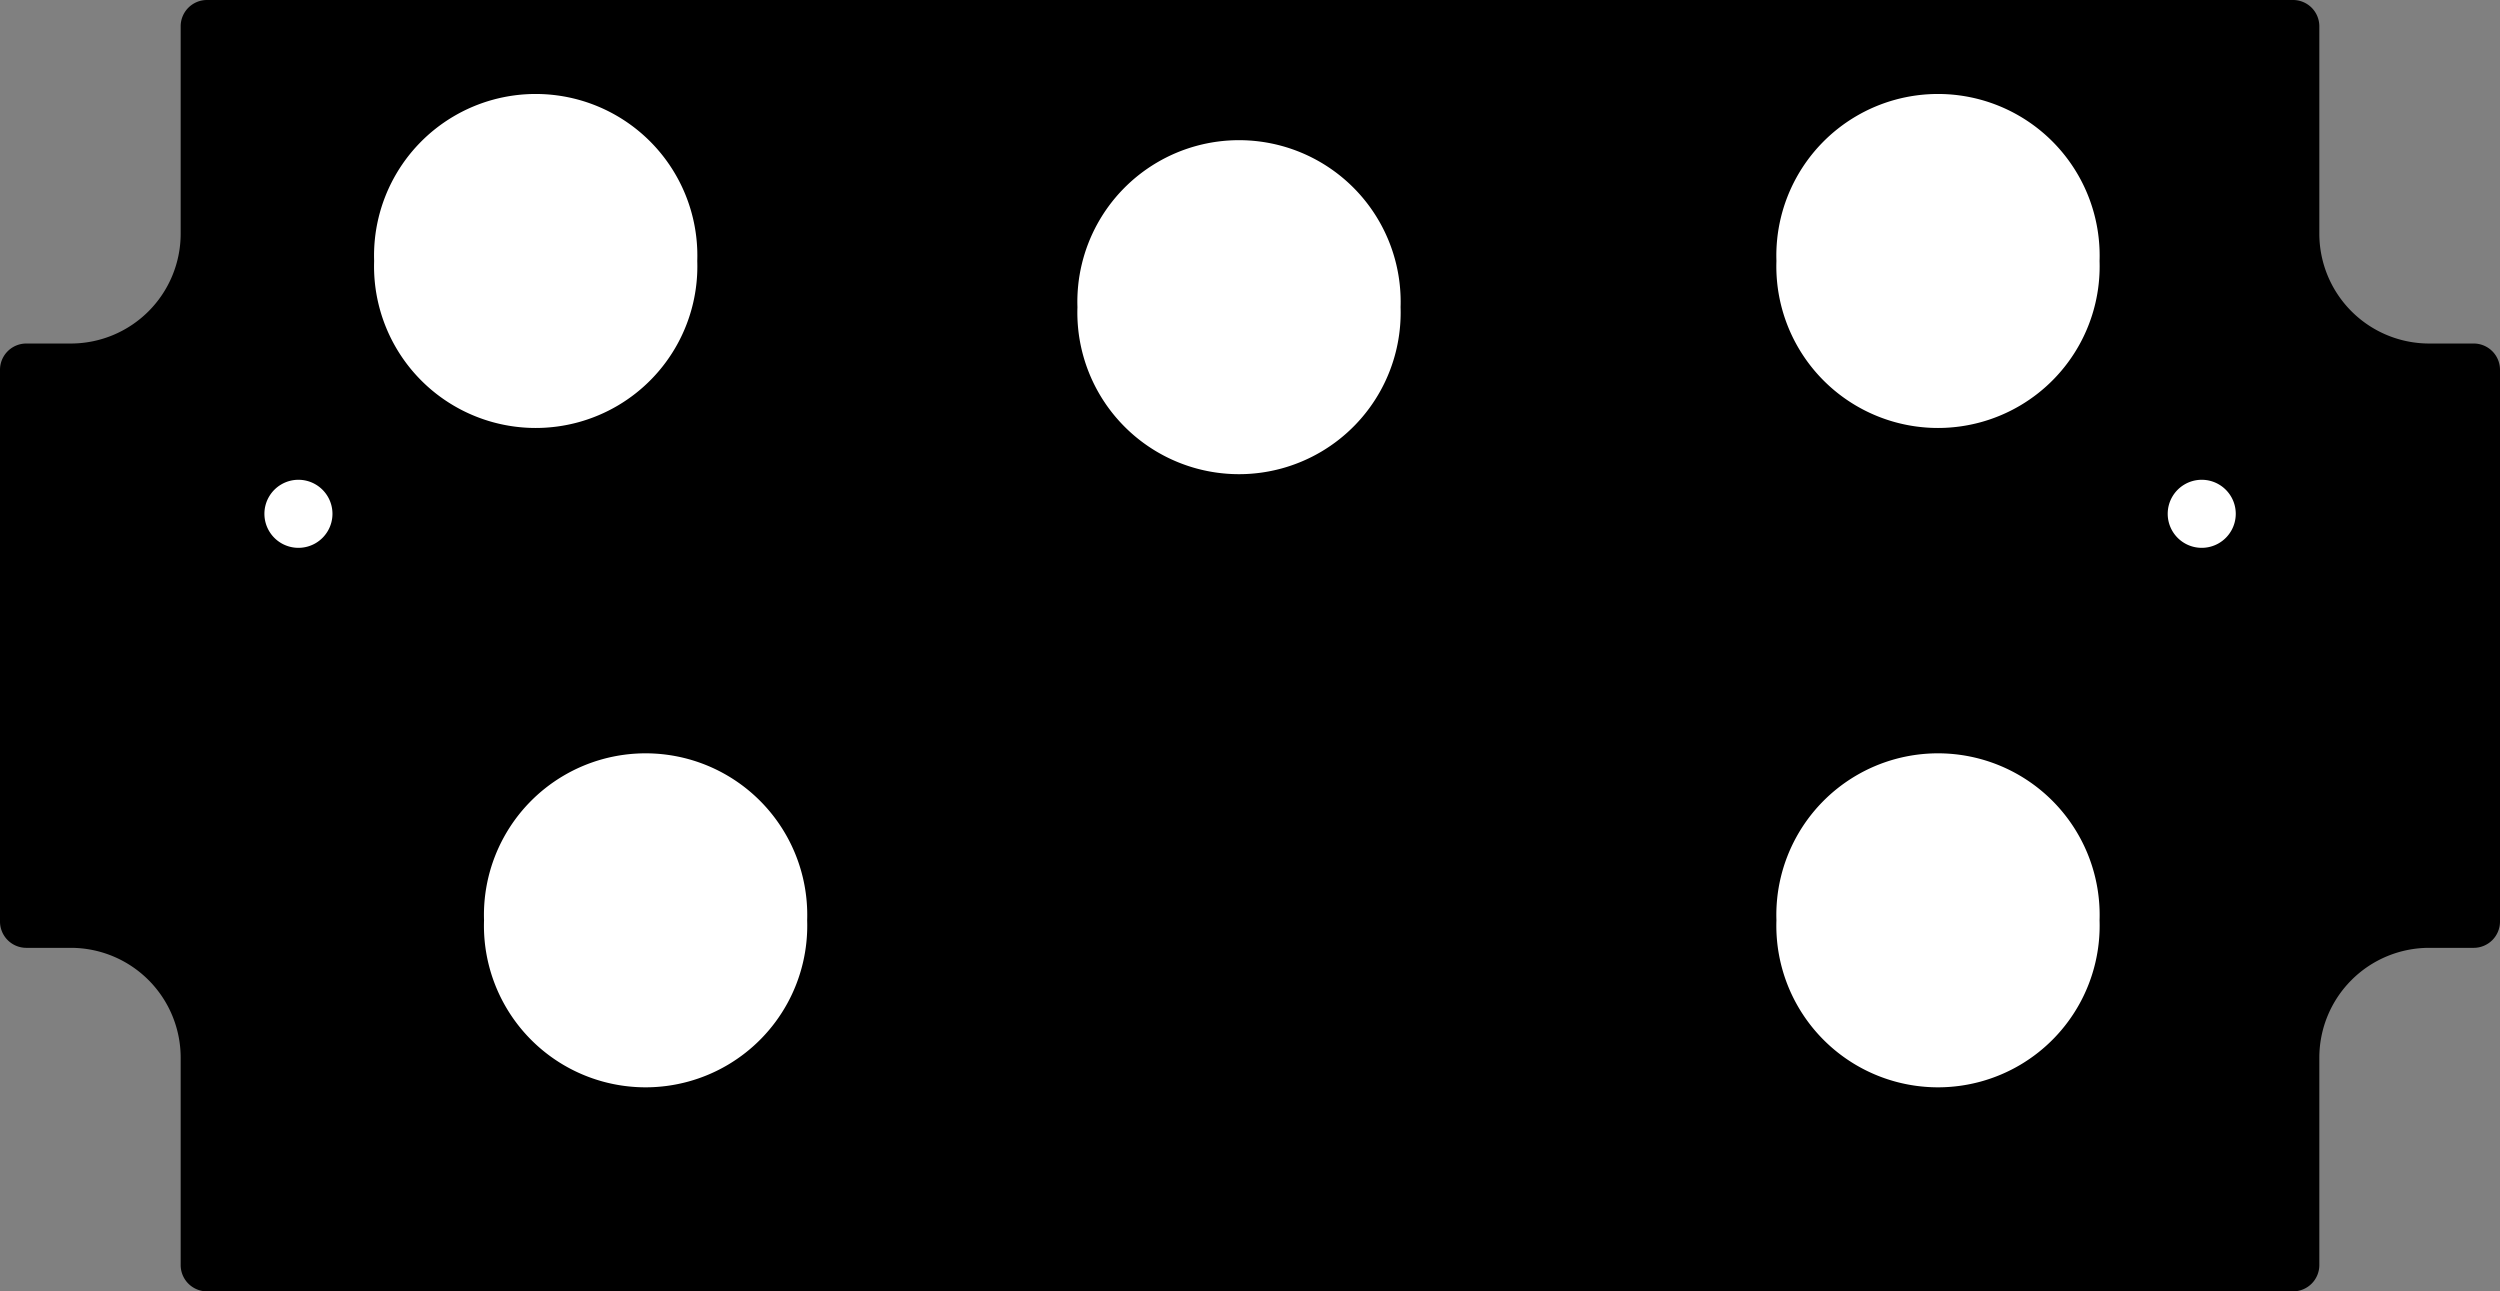<?xml version="1.0" encoding="utf-8"?>
<!-- Generator: Fusion 360, Shaper Origin Export Add-In, Version 1.6.10  -->
<svg xmlns="http://www.w3.org/2000/svg" xmlns:xlink="http://www.w3.org/1999/xlink" xmlns:shaper="http://www.shapertools.com/namespaces/shaper" shaper:fusionaddin="version:1.6.10" width="14.446cm" height="7.461cm" version="1.1" x="0cm" y="0cm" viewBox="0 0 14.446 7.461" enable-background="new 0 0 14.446 7.461" xml:space="preserve"><rect x="0" y="0" width="14.446" height="7.461" fill="#808080" stroke="none"/><path d="M6.179,-2.381 A0.635,0.635 180 0,0 6.814,-1.746 L7.071,-1.746 A0.152,0.152 270 0,1 7.223,-1.594 L7.223,1.594 A0.152,0.152 0 0,1 7.071,1.746 L6.814,1.746 A0.635,0.635 270 0,0 6.179,2.381 L6.179,3.578 A0.152,0.152 0 0,1 6.026,3.731 L-6.026,3.731 A0.152,0.152 90 0,1 -6.179,3.578 L-6.179,2.381 A0.635,0.635 0 0,0 -6.814,1.746 L-7.071,1.746 A0.152,0.152 90 0,1 -7.223,1.594 L-7.223,-1.594 A0.152,0.152 180 0,1 -7.071,-1.746 L-6.814,-1.746 A0.635,0.635 90 0,0 -6.179,-2.381 L-6.179,-3.578 A0.152,0.152 180 0,1 -6.026,-3.731 L6.026,-3.731 A0.152,0.152 270 0,1 6.179,-3.578 L6.179,-2.381z" transform="matrix(1,0,0,-1,7.223,3.731)" fill="rgb(0,0,0)" shaper:cutDepth="0.0047625" stroke-linecap="round" stroke-linejoin="round" /><path d="M-5.714,0.762 a0.215,0.215 0 1,1 0.431,0 a0.215,0.215 0 1,1 -0.431,0z" transform="matrix(1,0,0,-1,7.223,3.731)" fill="rgb(255,255,255)" stroke="rgb(0,0,0)" stroke-width="0.001cm" stroke-linecap="round" stroke-linejoin="round" shaper:cutDepth="0.0047625" /><path d="M5.284,0.762 a0.215,0.215 0 1,1 0.431,0 a0.215,0.215 0 1,1 -0.431,0z" transform="matrix(1,0,0,-1,7.223,3.731)" fill="rgb(255,255,255)" stroke="rgb(0,0,0)" stroke-width="0.001cm" stroke-linecap="round" stroke-linejoin="round" shaper:cutDepth="0.0047625" /><path d="M-5.08,2.223 a0.953,0.953 0 1,1 1.905,0 a0.953,0.953 0 1,1 -1.905,0z" transform="matrix(1,0,0,-1,7.223,3.731)" fill="rgb(255,255,255)" stroke="rgb(0,0,0)" stroke-width="0.001cm" stroke-linecap="round" stroke-linejoin="round" shaper:cutDepth="0.0047625" /><path d="M-1.016,1.956 a0.953,0.953 0 1,1 1.905,0 a0.953,0.953 0 1,1 -1.905,0z" transform="matrix(1,0,0,-1,7.223,3.731)" fill="rgb(255,255,255)" stroke="rgb(0,0,0)" stroke-width="0.001cm" stroke-linecap="round" stroke-linejoin="round" shaper:cutDepth="0.0047625" /><path d="M3.023,2.223 a0.953,0.953 0 1,1 1.905,0 a0.953,0.953 0 1,1 -1.905,0z" transform="matrix(1,0,0,-1,7.223,3.731)" fill="rgb(255,255,255)" stroke="rgb(0,0,0)" stroke-width="0.001cm" stroke-linecap="round" stroke-linejoin="round" shaper:cutDepth="0.0047625" /><path d="M3.023,-1.587 a0.953,0.953 0 1,1 1.905,0 a0.953,0.953 0 1,1 -1.905,0z" transform="matrix(1,0,0,-1,7.223,3.731)" fill="rgb(255,255,255)" stroke="rgb(0,0,0)" stroke-width="0.001cm" stroke-linecap="round" stroke-linejoin="round" shaper:cutDepth="0.0047625" /><path d="M-4.445,-1.587 a0.953,0.953 0 1,1 1.905,0 a0.953,0.953 0 1,1 -1.905,0z" transform="matrix(1,0,0,-1,7.223,3.731)" fill="rgb(255,255,255)" stroke="rgb(0,0,0)" stroke-width="0.001cm" stroke-linecap="round" stroke-linejoin="round" shaper:cutDepth="0.0047625" /></svg>